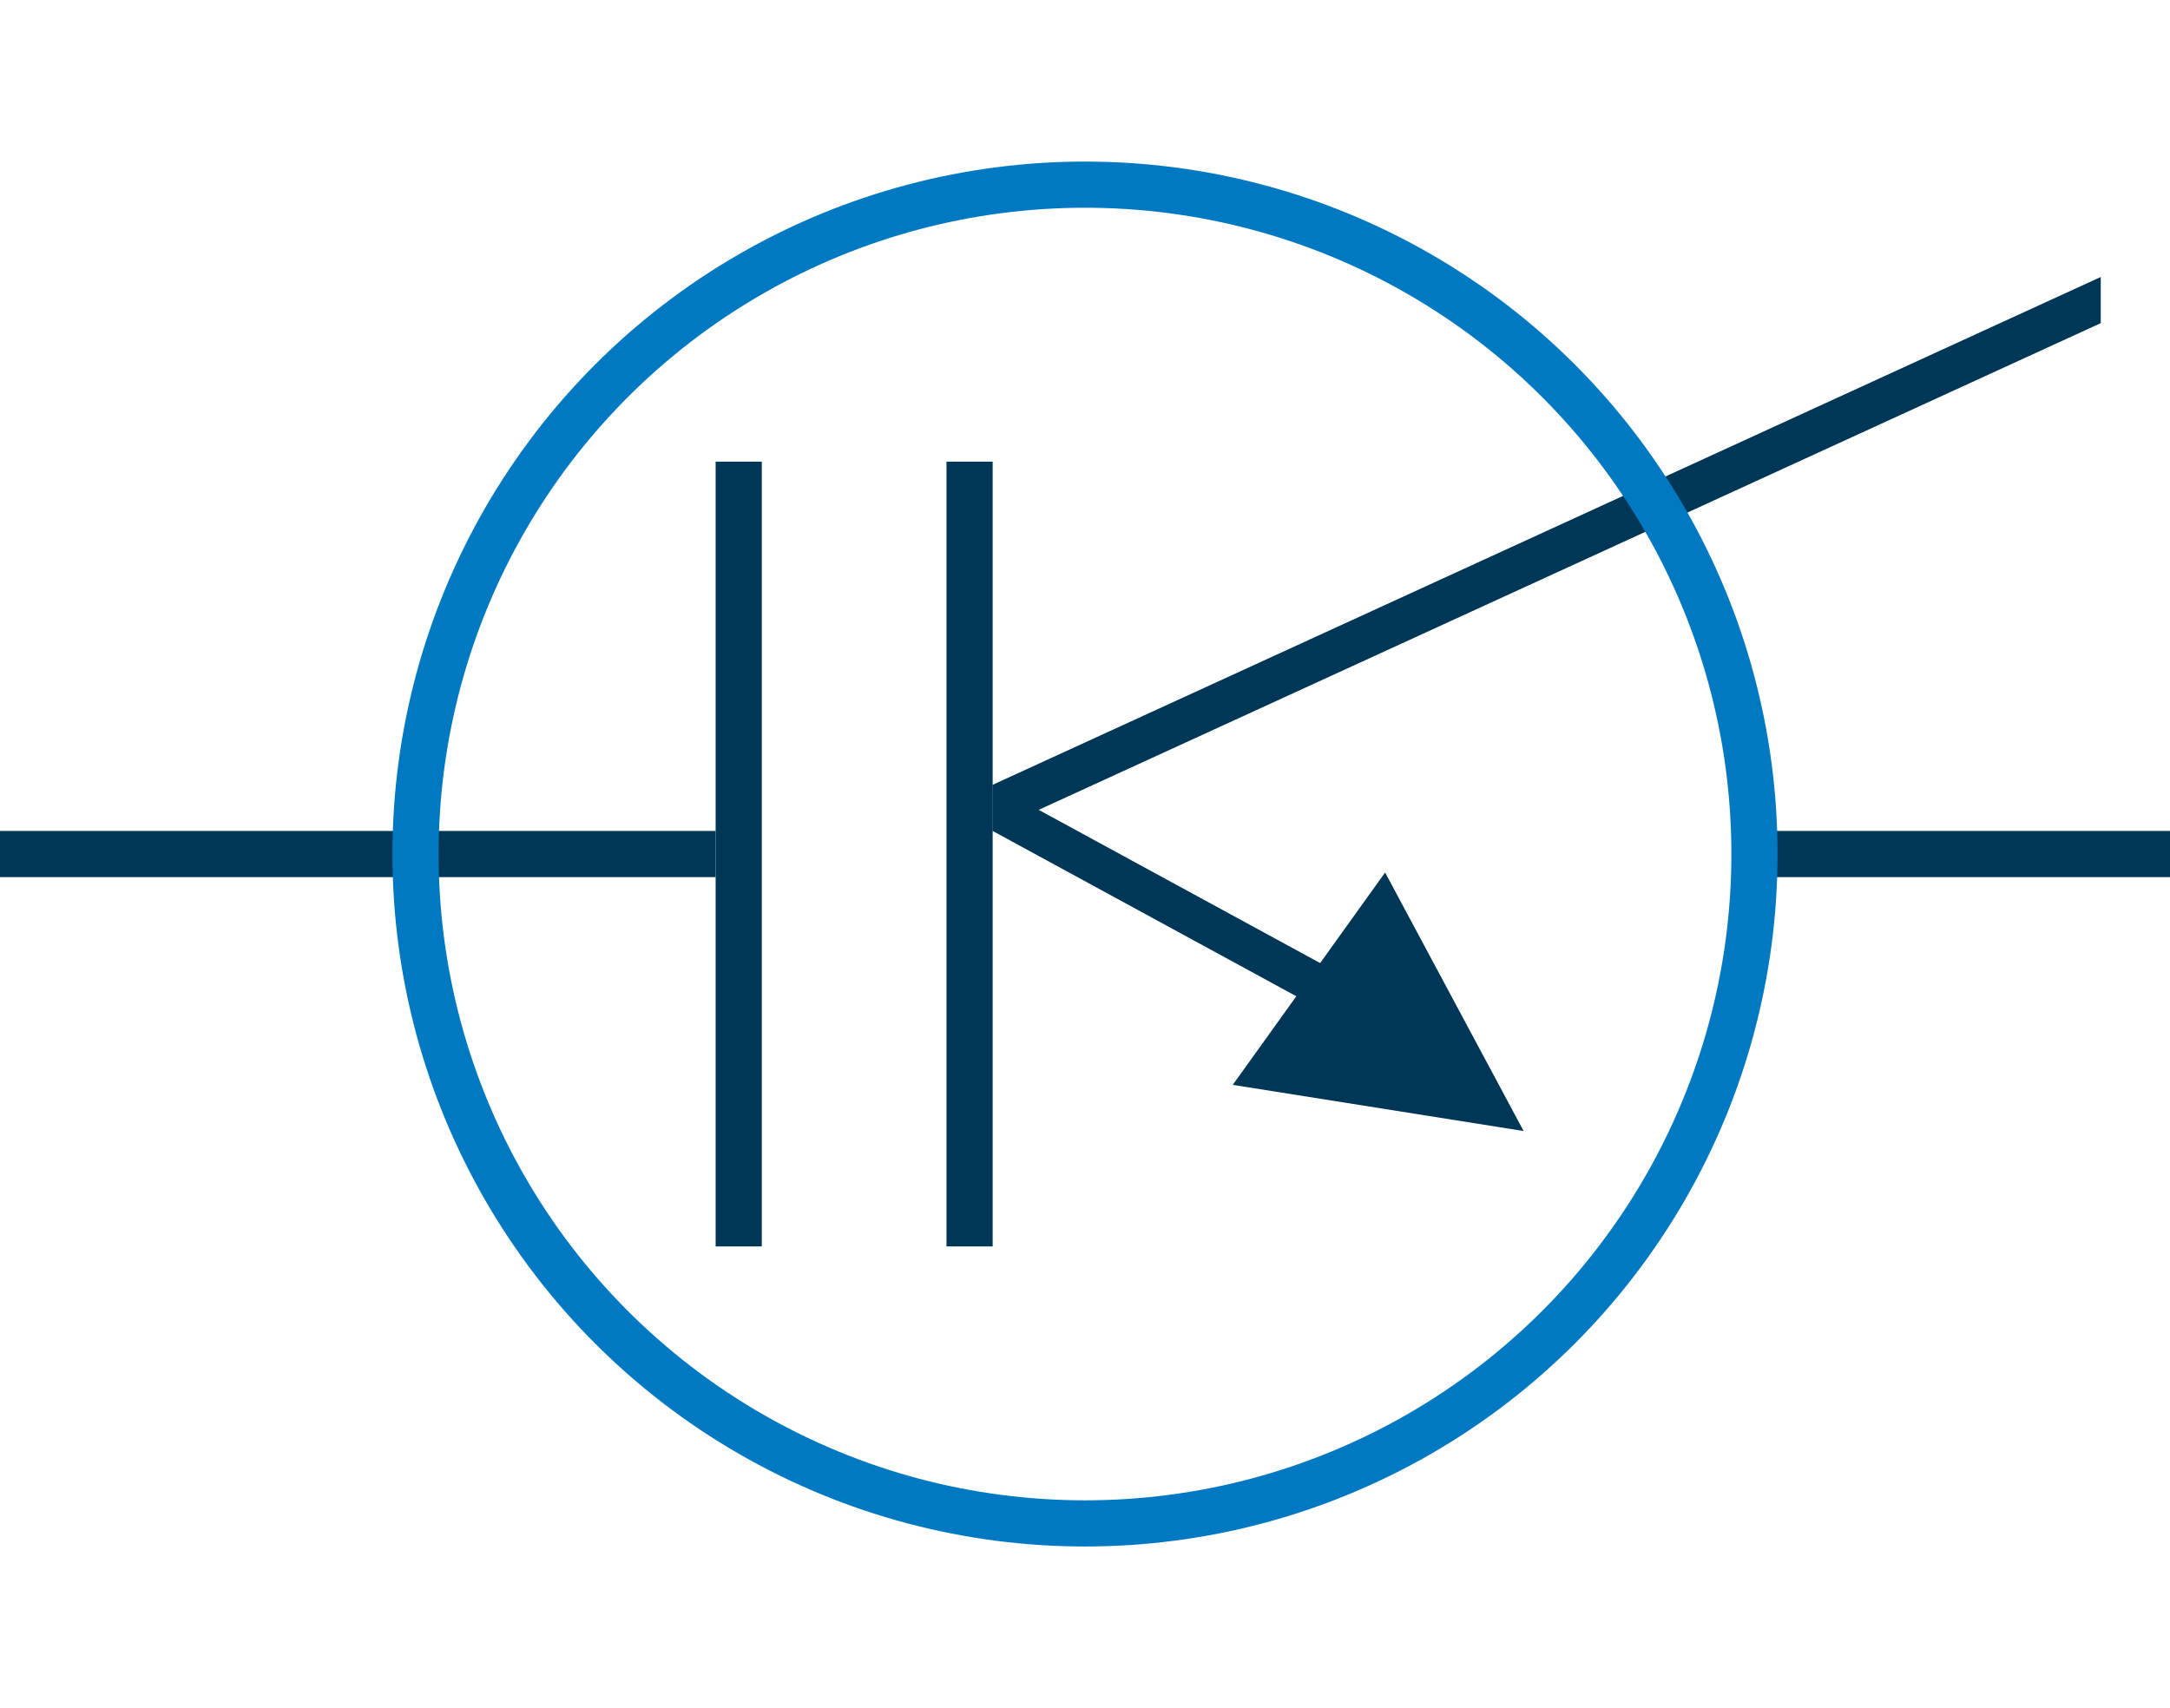 <?xml version="1.0" encoding="utf-8"?>
<!-- Generator: Adobe Illustrator 24.0.1, SVG Export Plug-In . SVG Version: 6.00 Build 0)  -->
<svg version="1.1" id="图层_1" xmlns="http://www.w3.org/2000/svg" xmlns:xlink="http://www.w3.org/1999/xlink" x="0px" y="0px"
	 viewBox="0 0 47 37" style="enable-background:new 0 0 47 37;" xml:space="preserve">
<style type="text/css">
	.st0{fill:#003756;}
	.st1{fill:none;stroke:#0079C2;stroke-miterlimit:10;}
</style>
<rect x="38.4" y="18" class="st0" width="8.6" height="1"/>
<rect y="18" class="st0" width="8.6" height="1"/>
<g>
	<g>
		<g>
			<rect x="15.5" y="10" class="st0" width="1" height="17"/>
			<rect x="20.5" y="10" class="st0" width="1" height="17"/>
			<rect x="8.9" y="18" class="st0" width="6.6" height="1"/>
		</g>
		<g>
			<polygon class="st0" points="45.5,7 21.5,18 21.5,17 45.5,6 			"/>
			<polygon class="st0" points="30.5,21.9 21.5,17 21.5,18 30.5,22.9 			"/>
		</g>
		<polygon class="st0" points="33,24.5 26.7,23.5 30,18.9 		"/>
		<circle class="st1" cx="23.5" cy="18.5" r="14.5"/>
	</g>
</g>
</svg>
